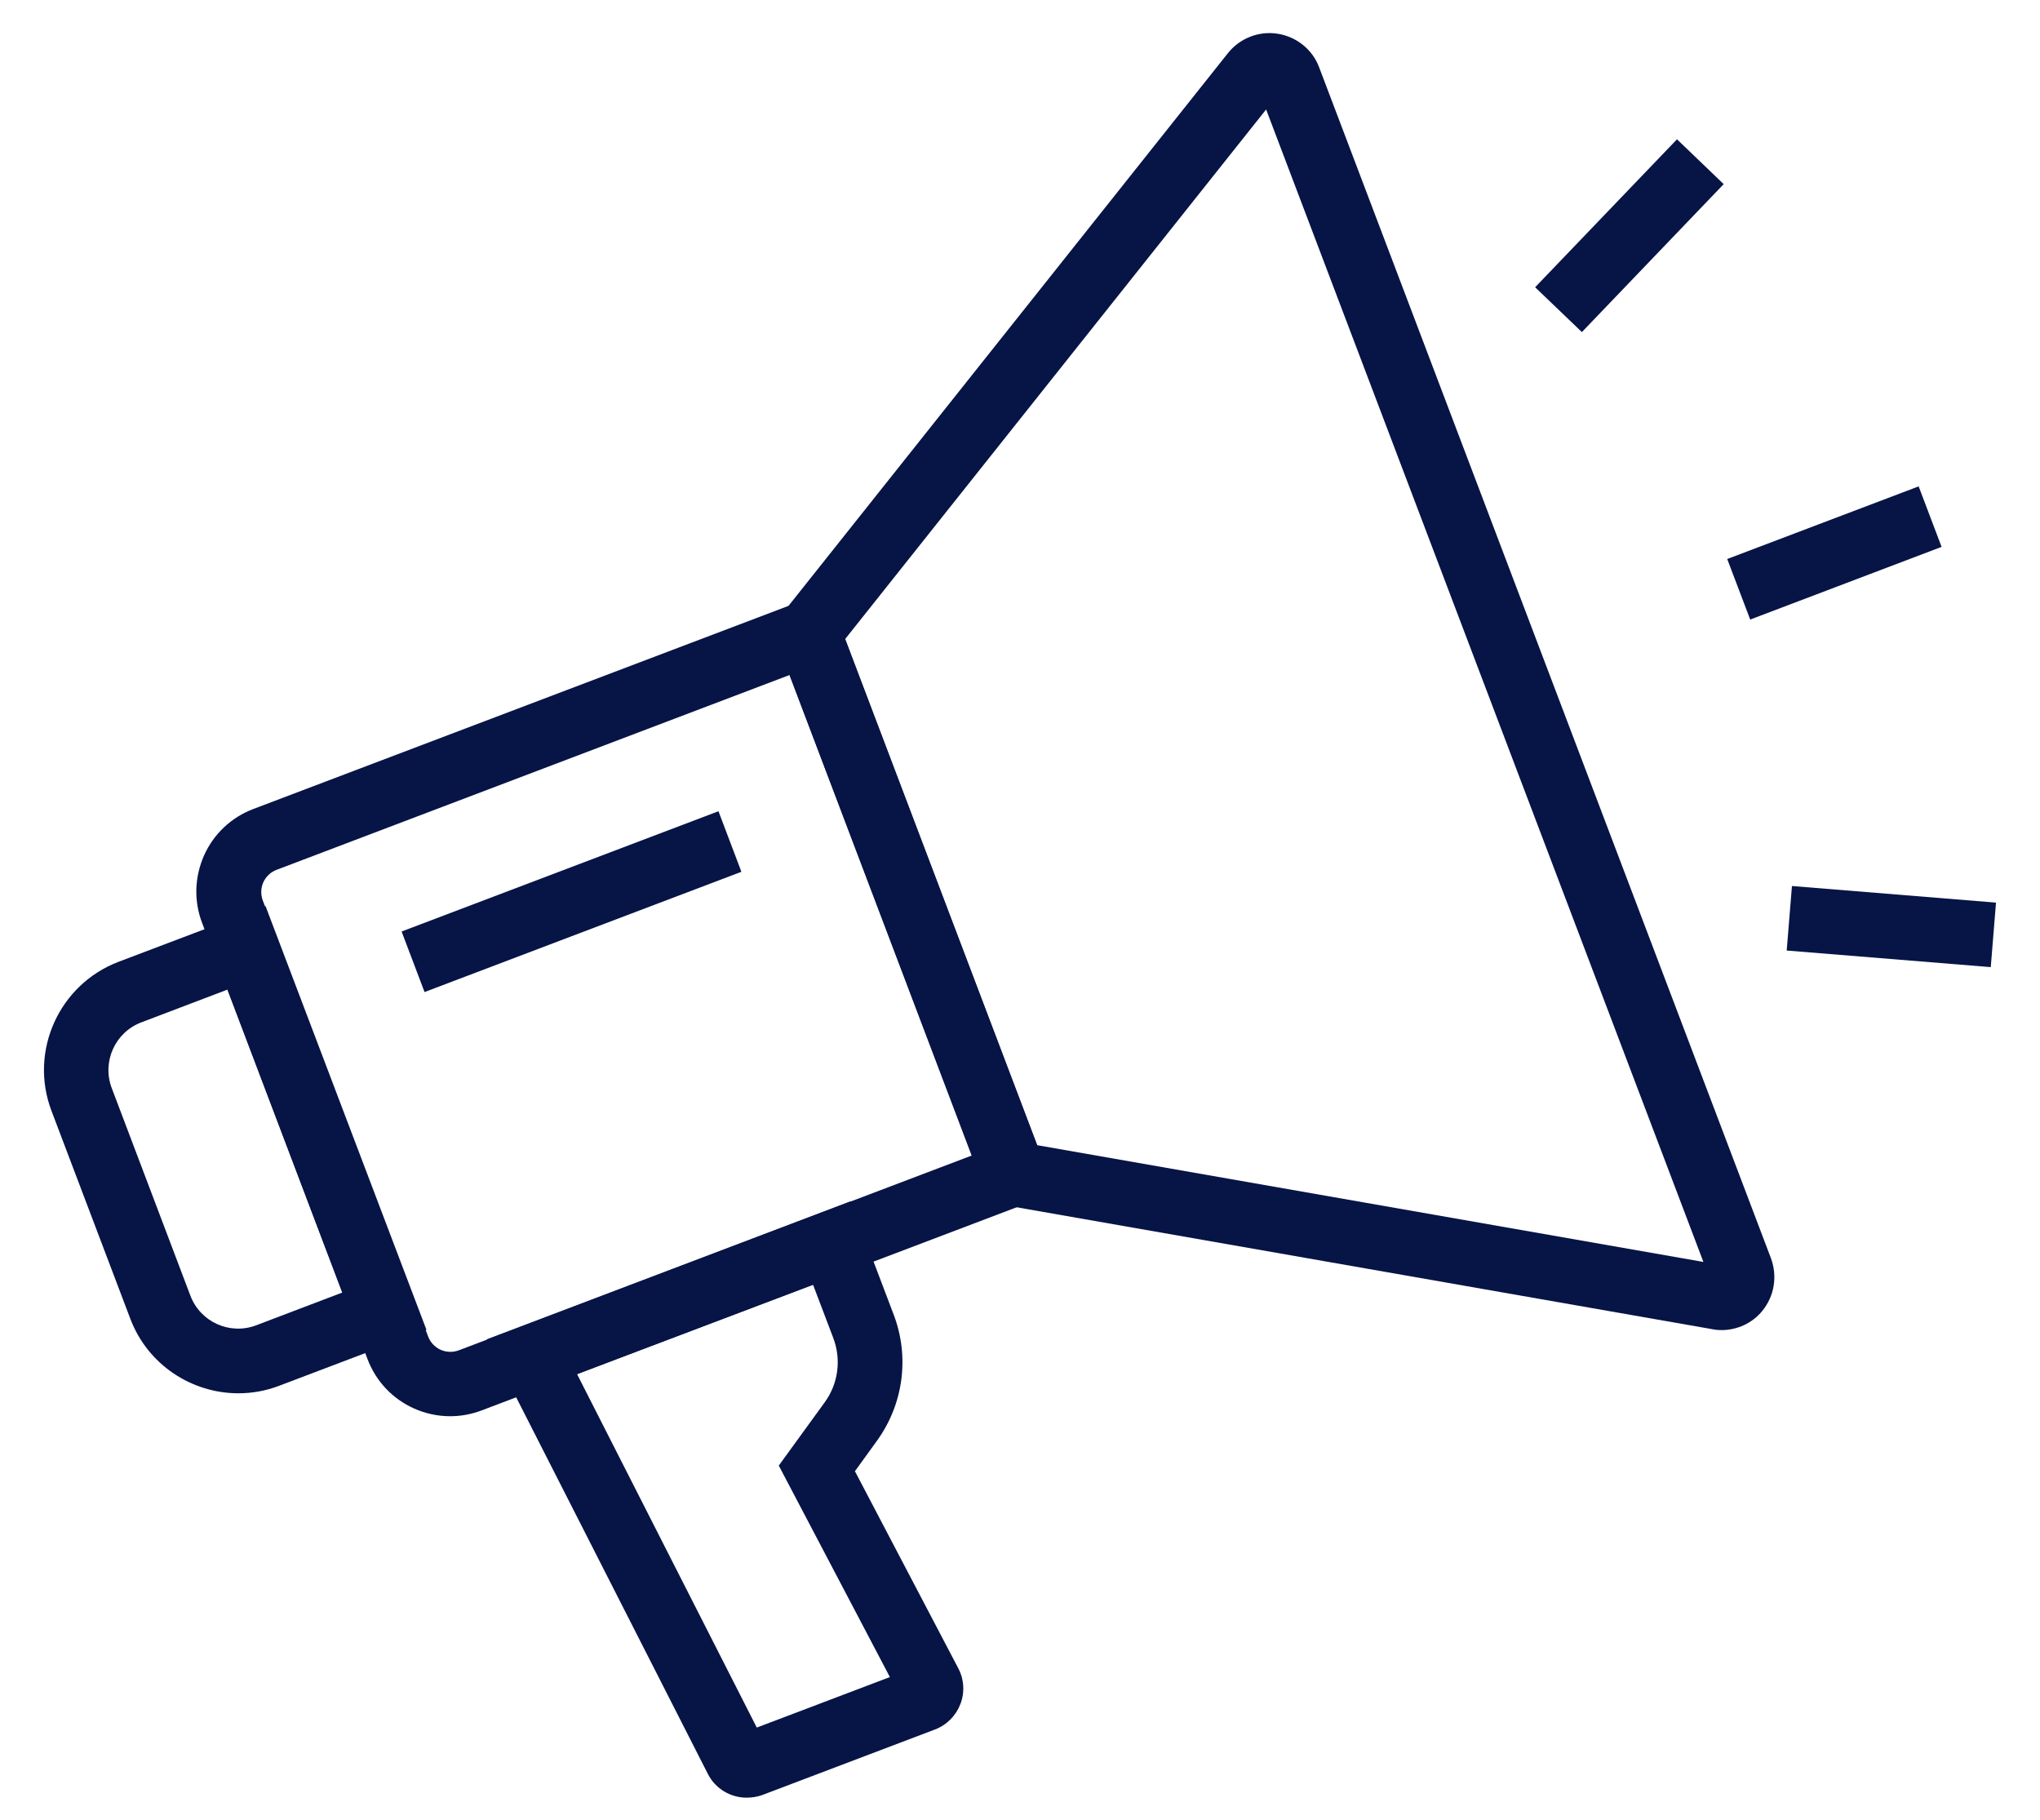 <svg width="37" height="33" viewBox="0 0 37 33" fill="none" xmlns="http://www.w3.org/2000/svg">
<path d="M8.165 25.682C7.942 25.682 7.719 25.635 7.508 25.541C7.117 25.365 6.819 25.048 6.667 24.649L3.666 16.737C3.513 16.338 3.529 15.903 3.701 15.512C3.877 15.121 4.194 14.823 4.593 14.671L14.997 10.723L19.137 21.628L8.737 25.576C8.553 25.646 8.361 25.682 8.165 25.682ZM14.32 12.241L5.015 15.774C4.91 15.813 4.824 15.896 4.777 15.997C4.73 16.103 4.726 16.216 4.765 16.326L7.766 24.238C7.805 24.343 7.888 24.429 7.989 24.476C8.095 24.523 8.208 24.527 8.318 24.488L17.623 20.955L14.32 12.241Z" fill="#071446"/>
<path d="M4.323 25.266C3.478 25.266 2.679 24.75 2.363 23.913L0.934 20.145C0.523 19.064 1.071 17.852 2.151 17.441L4.816 16.431L7.735 24.116L5.062 25.13C4.82 25.223 4.569 25.266 4.323 25.266ZM4.127 17.945L2.562 18.54C2.089 18.72 1.846 19.252 2.026 19.73L3.454 23.498C3.634 23.971 4.166 24.214 4.644 24.034L6.209 23.439L4.127 17.945Z" fill="#071446"/>
<path d="M31.224 24.12C31.169 24.12 31.114 24.116 31.059 24.104L17.955 21.808L13.992 11.376L22.271 0.964C22.486 0.694 22.831 0.557 23.175 0.612C23.515 0.666 23.805 0.897 23.926 1.222L32.12 22.817C32.241 23.142 32.182 23.506 31.963 23.772C31.783 23.995 31.506 24.12 31.224 24.12ZM18.812 20.767L30.895 22.884L22.964 1.985L15.33 11.587L18.812 20.767Z" fill="#071446"/>
<path d="M13.542 32.599C13.252 32.599 12.974 32.439 12.837 32.165L8.827 24.288L15.428 21.784L16.21 23.842C16.5 24.609 16.386 25.462 15.905 26.128L15.506 26.679L17.38 30.252C17.486 30.451 17.501 30.69 17.419 30.901C17.337 31.113 17.173 31.281 16.957 31.363L13.823 32.552C13.733 32.584 13.636 32.599 13.542 32.599ZM10.466 24.918L13.726 31.328L16.14 30.412L14.125 26.577L14.954 25.435C15.205 25.095 15.263 24.652 15.111 24.257L14.747 23.299L10.466 24.918Z" fill="#071446"/>
<path d="M35.215 9.917L34.799 8.82L31.327 10.137L31.744 11.235L35.215 9.917Z" fill="#071446"/>
<path d="M31.263 3.339L30.416 2.526L27.843 5.209L28.691 6.022L31.263 3.339Z" fill="#071446"/>
<path d="M36.202 16.368L32.501 16.067L32.406 17.237L36.107 17.538L36.202 16.368Z" fill="#071446"/>
<path d="M13.447 15.809L13.031 14.711L7.284 16.892L7.7 17.99L13.447 15.809Z" fill="#071446"/>
</svg>

